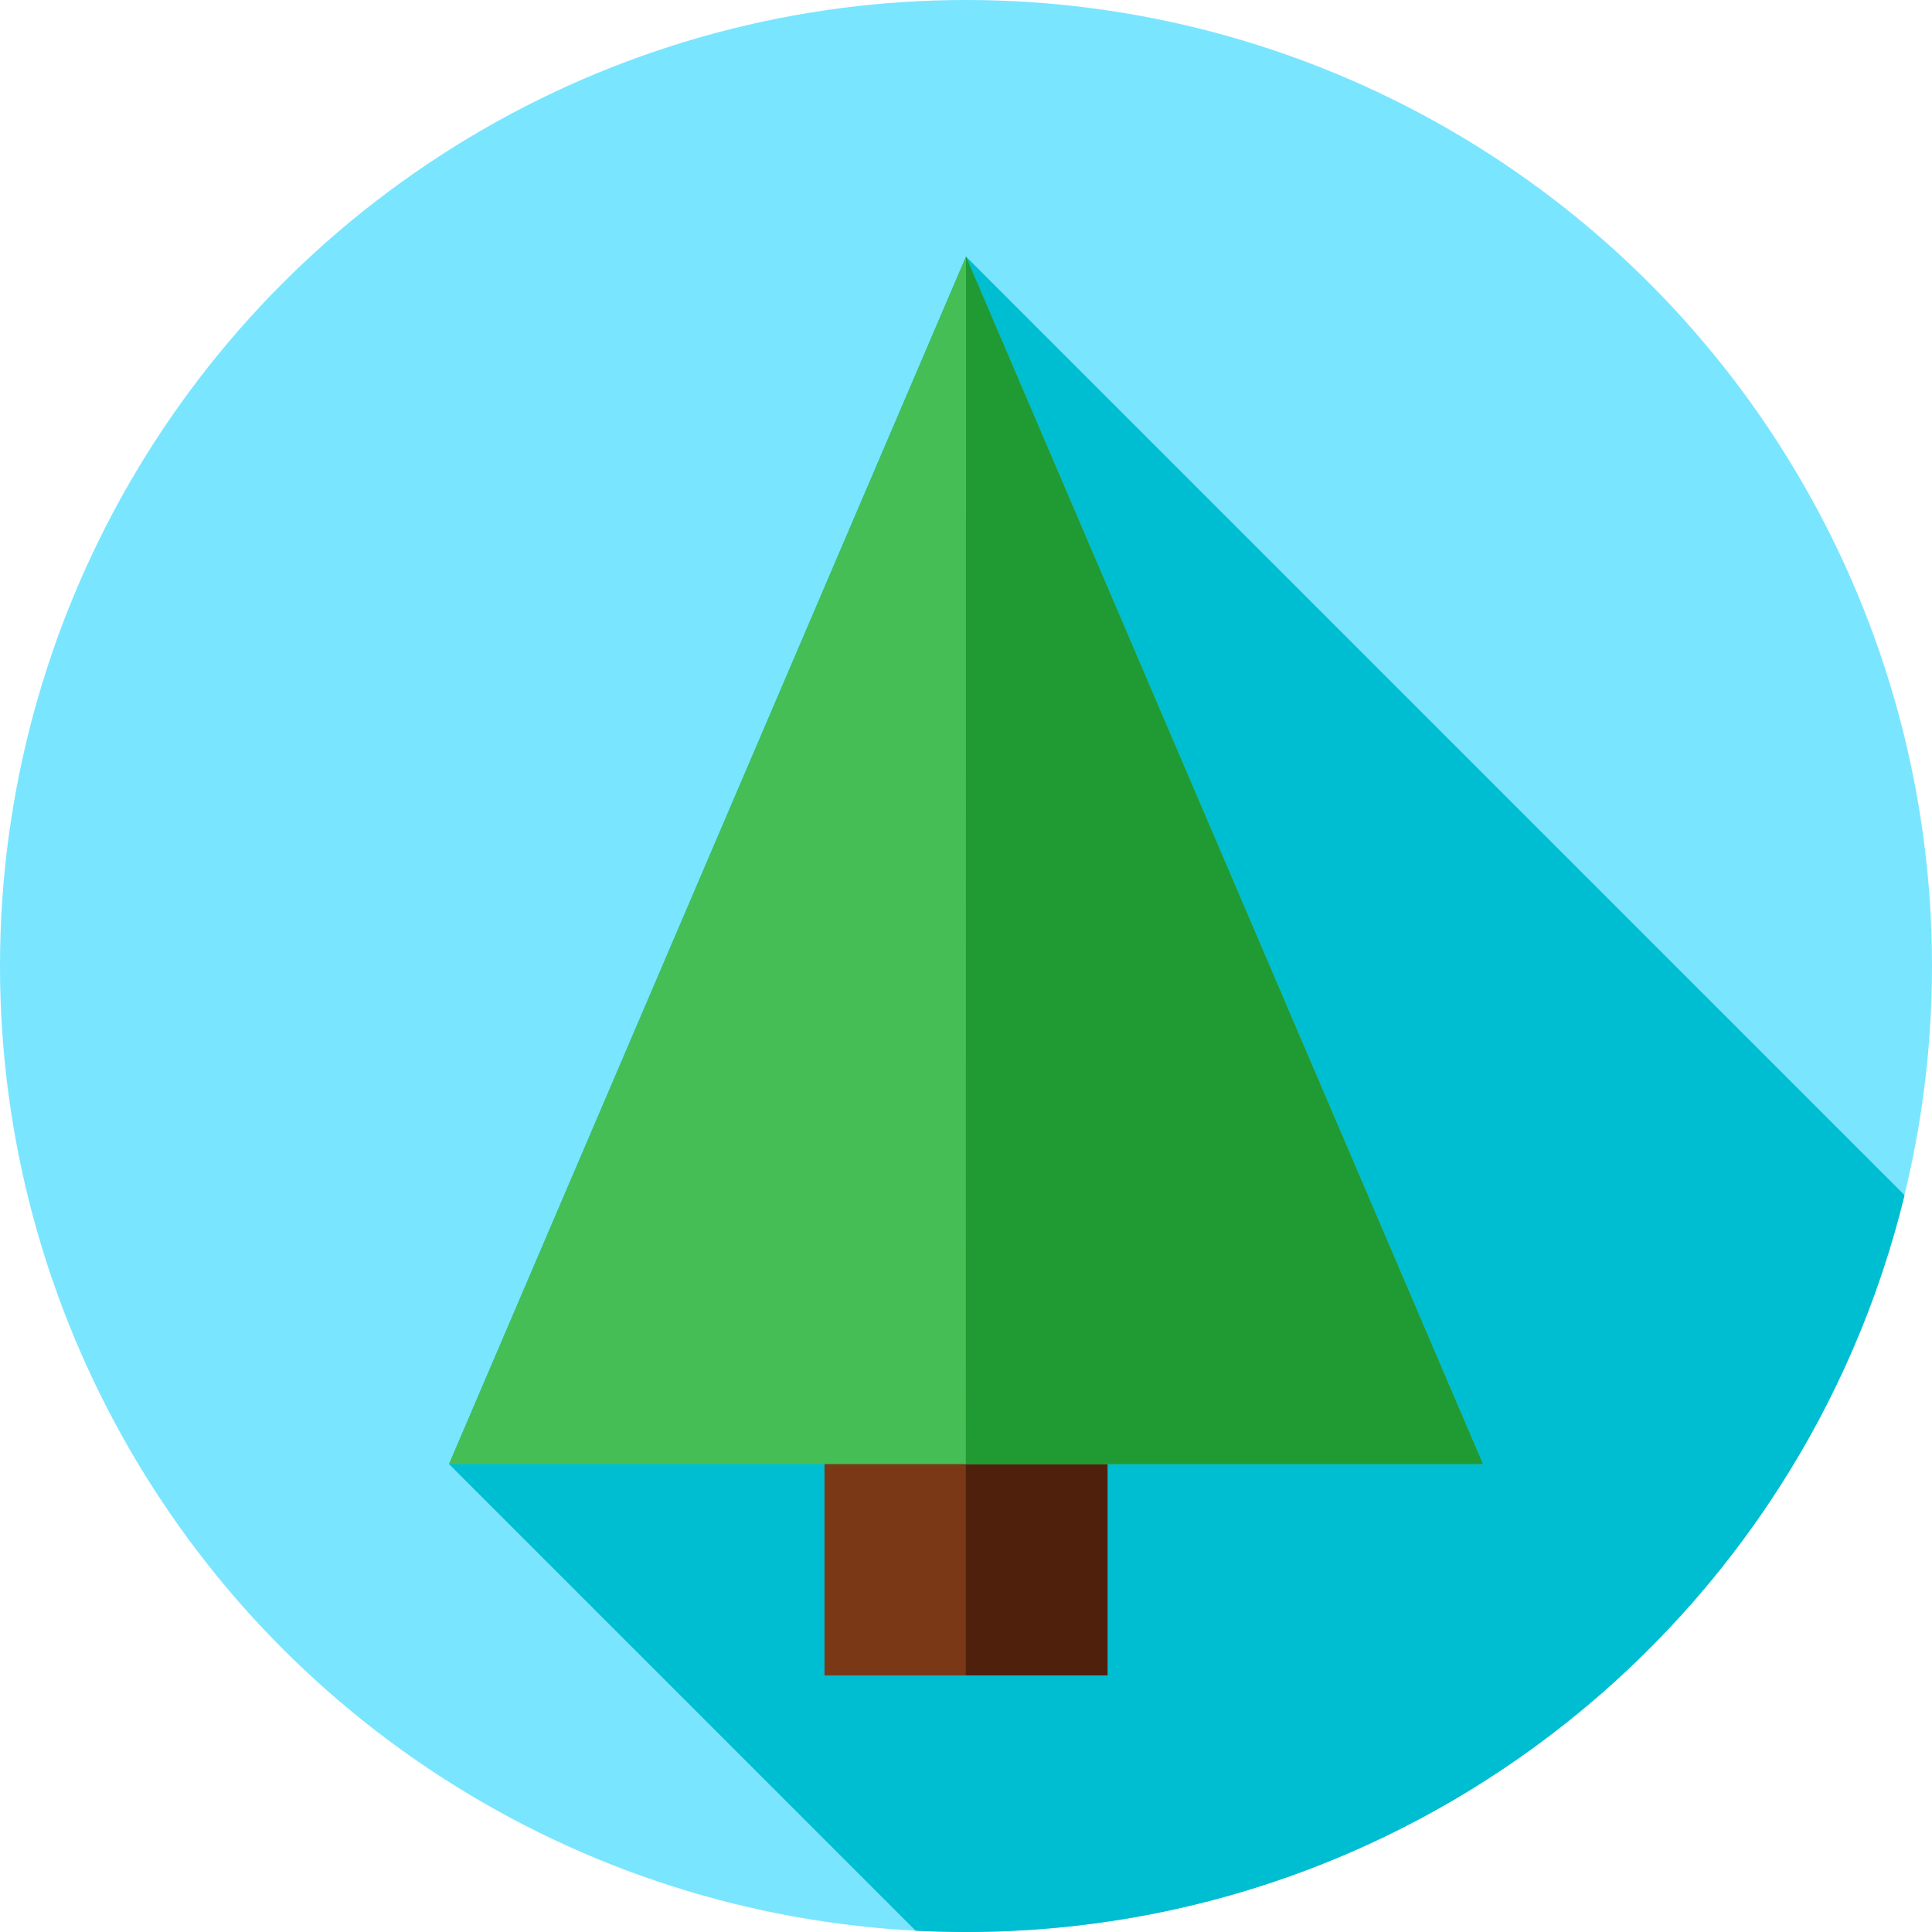 <?xml version="1.0" encoding="iso-8859-1"?>
<!-- Generator: Adobe Illustrator 19.0.0, SVG Export Plug-In . SVG Version: 6.00 Build 0)  -->
<svg version="1.1" id="Capa_1" xmlns="http://www.w3.org/2000/svg" xmlns:xlink="http://www.w3.org/1999/xlink" x="0px" y="0px"
	 viewBox="0 0 512 512" style="enable-background:new 0 0 512 512;" xml:space="preserve">
<circle style="fill:#7AE5FE;" cx="256" cy="256" r="256"/>
<path style="fill:#00BED2;" d="M504.732,316.733L256,68L119,388l123.656,123.656c4.42,0.227,8.868,0.344,13.344,0.344
	C376.457,512,477.464,428.798,504.732,316.733z"/>
<rect x="218.5" y="335" style="fill:#7A3817;" width="75" height="109"/>
<rect x="255.95" y="335" style="fill:#4F210C;" width="37.548" height="109"/>
<polygon style="fill:#45BF55;" points="119,388 256,68 393,388 "/>
<polygon style="fill:#209A33;" points="255.952,388 393,388 256,68 "/>
<g>
</g>
<g>
</g>
<g>
</g>
<g>
</g>
<g>
</g>
<g>
</g>
<g>
</g>
<g>
</g>
<g>
</g>
<g>
</g>
<g>
</g>
<g>
</g>
<g>
</g>
<g>
</g>
<g>
</g>
</svg>
